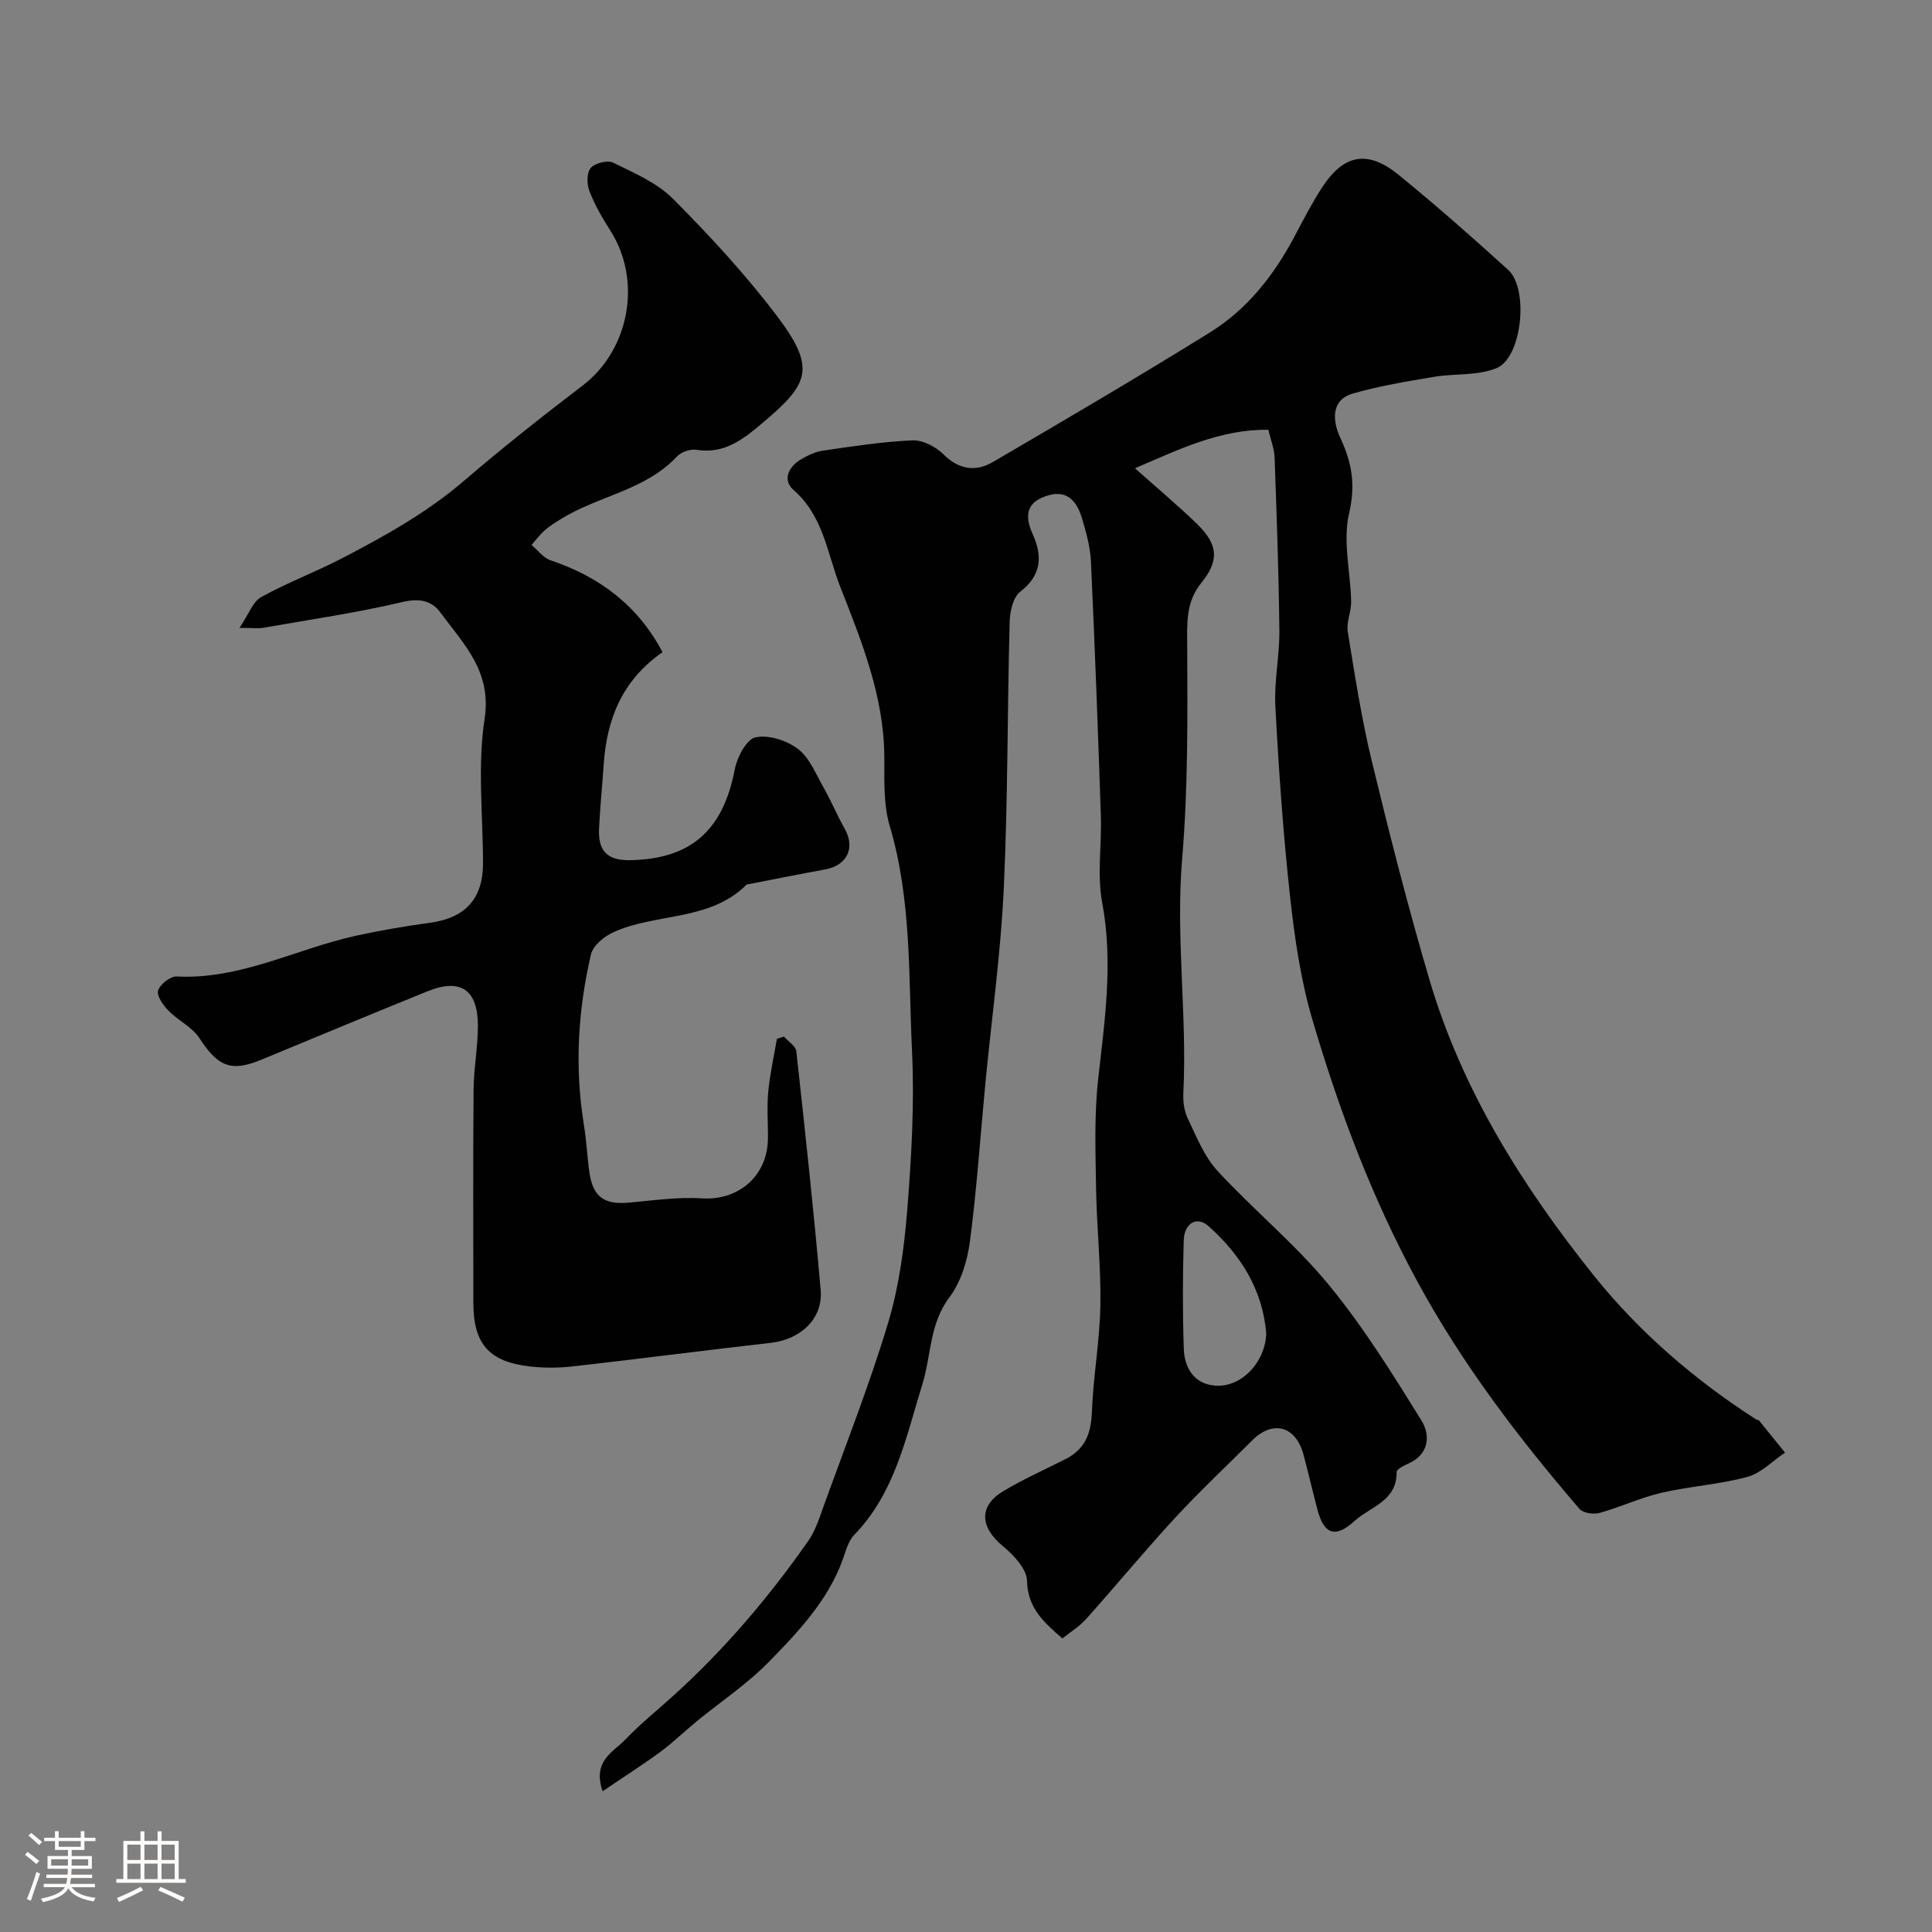 <svg enable-background="new 0 0 400 400" viewBox="0 0 400 400" xmlns="http://www.w3.org/2000/svg"><rect x="0" y="0" width="400" height="400" fill="#808080" stroke="none"/><path d="m5.17 384 .55-.58c.85.61 1.65 1.24 2.4 1.87l-.59.64c-.83-.73-1.62-1.38-2.36-1.93m1.22 9.53-.82-.34c.71-1.76 1.37-3.64 1.98-5.63.24.13.5.25.76.36-.6 1.67-1.24 3.54-1.92 5.61m-.5-13.5.57-.54c.56.44 1.31 1.06 2.26 1.87l-.64.64c-.68-.66-1.41-1.32-2.19-1.97m3.25.46h2.24v-1.36h.77v1.36h4.57v-1.36h.76v1.36h2.28v.69h-2.28v1.84h-2.64v1.26h4.18v2.64h-4.21c0 .45-.02.86-.05 1.21h4.32v.69h-4.38c-.04.34-.1.75-.19 1.22h5.15v.69h-4.82c.87 1.19 2.51 1.92 4.93 2.19-.17.31-.3.57-.37.76-2.77-.49-4.52-1.41-5.26-2.76-.56 1.26-2.3 2.23-5.24 2.9-.12-.24-.26-.48-.43-.72 2.73-.55 4.38-1.34 4.96-2.38h-4.38v-.69h4.65c.1-.38.17-.79.21-1.22h-4.32v-.69h4.4c.03-.34.05-.75.05-1.21h-4.2v-2.64h4.23v-1.26h-2.69v-1.84h-2.24zm1.46 4.46v1.29h3.45c.01-.4.02-.57.01-.53v-.32-.45h-3.46zm1.55-2.59h4.57v-1.19h-4.57zm6.11 2.59h-3.42v.77c-.01.19-.01.37-.02.53h3.44v-1.29z" fill="#fcfbfa"/><path d="m32.63 379.16h.82v1.98h3.54v7.89h1.46v.78h-14.37v-.78h1.46v-7.89h3.54v-1.98h.82v1.98h2.73zm-3.49 11.48.5.73c-1.61.82-3.28 1.63-5 2.41-.13-.27-.28-.55-.44-.82 1.75-.72 3.4-1.49 4.94-2.32m-2.78-5.55h2.73v-3.18h-2.73zm0 3.95h2.73v-3.2h-2.73zm3.54-3.95h2.73v-3.18h-2.73zm0 3.95h2.73v-3.2h-2.73zm7.89 4.68c-1.84-.92-3.51-1.7-5.02-2.32l.45-.73c1.89.8 3.57 1.55 5.04 2.23zm-1.62-11.81h-2.73v3.18h2.73zm-2.73 7.13h2.73v-3.2h-2.73z" fill="#fcfbfa"/><g fill="#010102"><path d="m124.76 370.86c-2.14-6.34 2.21-8.09 4.66-10.66 3.12-3.26 6.66-6.11 10.01-9.14 10.57-9.57 19.76-20.37 27.92-32.04 1.44-2.06 2.25-4.6 3.11-7 4.57-12.67 9.53-25.23 13.41-38.12 2.28-7.58 3.35-15.65 3.98-23.57.87-10.89 1.49-21.89.97-32.78-.74-15.54-.07-31.24-4.6-46.49-1.33-4.47-1.11-9.49-1.13-14.25-.05-12.58-4.66-23.93-9.13-35.33-2.7-6.9-3.47-14.63-9.66-20.03-2.37-2.06-1.05-4.85 1.61-6.39 1.39-.8 2.94-1.54 4.5-1.77 6.16-.88 12.34-1.86 18.54-2.12 2.12-.09 4.81 1.33 6.39 2.9 3.22 3.21 6.71 3.64 10.25 1.57 15.07-8.8 30.12-17.63 44.94-26.83 7.68-4.77 13.19-11.79 17.44-19.77 1.84-3.46 3.63-6.96 5.76-10.24 4.47-6.85 9.41-7.82 15.77-2.65 7.79 6.33 15.33 12.98 22.76 19.73 4.31 3.92 2.87 18.14-2.4 20.33-3.92 1.63-8.69 1.08-13.04 1.82-5.6.95-11.25 1.87-16.7 3.44-5.02 1.44-3.95 6.34-2.65 9.12 2.45 5.25 3.23 9.78 1.84 15.72-1.34 5.72.3 12.11.43 18.22.05 2.08-1.02 4.26-.7 6.25 1.46 8.99 2.85 18.03 4.99 26.87 3.67 15.16 7.53 30.3 11.94 45.25 6.75 22.87 19.32 42.83 34.01 61.18 9.36 11.69 20.91 21.65 33.69 29.85.13.08.39.02.48.12 1.82 2.23 3.62 4.47 5.42 6.7-2.59 1.73-4.96 4.26-7.81 5.03-5.8 1.57-11.91 1.93-17.78 3.29-4.35 1.01-8.47 2.96-12.78 4.16-1.26.35-3.43.05-4.18-.82-12.59-14.66-24.23-29.91-33.54-47.03-9.41-17.3-16.24-35.52-21.76-54.25-2.42-8.23-3.68-16.9-4.62-25.46-1.44-13.09-2.35-26.24-3.05-39.39-.28-5.23.89-10.53.83-15.8-.13-11.94-.56-23.87-.99-35.8-.06-1.75-.77-3.47-1.29-5.7-10.09-.13-18.73 4.18-27.62 7.97 4.62 4.12 8.91 7.69 12.9 11.58 4.37 4.26 4.56 7.56.81 12.19-3.23 3.99-2.91 8.4-2.89 13.18.06 14.6.18 29.26-1.04 43.79-1.38 16.27 1.04 32.41.24 48.61-.09 1.74.16 3.69.9 5.23 1.8 3.74 3.38 7.85 6.12 10.83 7.44 8.09 16.08 15.14 23.04 23.59 7.2 8.74 13.25 18.49 19.23 28.14 1.9 3.06 1.64 7.11-2.88 9.01-.86.37-2.25 1.12-2.25 1.67.08 6.05-5.49 7.18-8.78 10.18-3.92 3.58-6.27 2.71-7.62-2.4-.99-3.77-1.87-7.57-2.87-11.34-1.59-5.97-6.34-7.29-10.63-3-5.35 5.35-10.88 10.54-16.01 16.09-6.29 6.82-12.2 13.99-18.39 20.91-1.37 1.53-3.21 2.65-4.9 4.01-3.85-3.34-7.19-6.25-7.33-11.94-.06-2.49-2.82-5.38-5.07-7.24-4.66-3.87-4.96-8.24.14-11.3 4.15-2.49 8.6-4.47 12.93-6.66 3.98-2.02 5.27-5.26 5.43-9.68.27-7.37 1.63-14.72 1.76-22.09.14-8.09-.76-16.2-.89-24.3-.12-7.51-.4-15.1.43-22.54 1.36-12.2 3.15-24.23.84-36.59-1.09-5.82-.08-12.01-.28-18.02-.59-17.52-1.24-35.05-2.05-52.56-.14-3.04-.99-6.1-1.87-9.04-1.39-4.64-4.14-6.09-8.42-4.16-3.3 1.49-3.19 4.35-1.81 7.4 2.07 4.56 1.96 8.53-2.55 12.02-1.47 1.14-2.12 4.06-2.18 6.18-.49 18.43-.36 36.88-1.22 55.29-.63 13.44-2.51 26.81-3.8 40.22-1.05 10.95-1.78 21.95-3.21 32.85-.53 4-1.87 8.39-4.25 11.55-4.15 5.5-3.74 11.98-5.58 17.94-3.4 10.96-5.65 22.5-14.14 31.25-1.27 1.31-1.75 3.44-2.42 5.26-3.12 8.45-9.2 14.84-15.27 21.05-4.46 4.56-9.9 8.17-14.87 12.24-2.54 2.08-4.91 4.4-7.55 6.35-3.69 2.71-7.61 5.2-11.97 8.16zm137.4-94.8c-.76-9.12-5.32-16.29-11.98-22.23-2.35-2.09-4.99-.63-5.1 2.96-.22 7.48-.24 14.97.01 22.45.13 3.89 2.06 7.2 6.29 7.62 5.55.58 10.61-4.82 10.78-10.8z"/><path d="m137.17 135.03c-8.32 5.76-11.55 13.82-12.18 23.24-.3 4.44-.76 8.86-.96 13.3-.2 4.32 1.42 6.6 6.37 6.52 12.53-.2 19.3-6.06 21.73-18.82.48-2.5 2.42-6.21 4.28-6.61 2.7-.58 6.48.63 8.79 2.39 2.4 1.84 3.71 5.18 5.3 7.98 1.59 2.79 2.82 5.78 4.4 8.57 2.22 3.94.49 7.58-4.07 8.41-5.27.96-10.53 2.02-15.8 3.04-.16.03-.38.02-.48.12-7.68 7.65-18.74 5.78-27.65 9.88-1.86.86-4.12 2.74-4.54 4.53-2.72 11.64-3.4 23.43-1.47 35.31.53 3.23.67 6.52 1.13 9.77.71 5.09 3.04 6.78 8.04 6.34 5.09-.44 10.22-1.22 15.28-.89 7.38.48 13.64-4.47 13.66-12.57.01-3.19-.24-6.4.06-9.55.35-3.66 1.17-7.27 1.79-10.91.49-.16.97-.32 1.46-.47.89 1.02 2.44 1.96 2.56 3.06 1.82 16.46 3.6 32.93 5.04 49.43.52 5.93-4.17 10.22-10.31 10.92-13.65 1.54-27.27 3.33-40.92 4.87-2.96.33-6.03.37-8.99.02-8.54-1-11.69-4.71-11.69-13.3 0-14.67-.08-29.33.05-44 .04-4.44.9-8.87.89-13.3-.01-7.43-3.62-9.83-10.41-7.08-11.46 4.64-22.87 9.38-34.29 14.12-6.39 2.66-9.1 1.52-12.95-4.41-1.49-2.3-4.4-3.63-6.39-5.67-1.1-1.12-2.49-3.06-2.17-4.17.37-1.29 2.53-2.99 3.84-2.93 13.2.68 24.73-5.71 37.1-8.43 5.09-1.12 10.24-1.99 15.41-2.7 7.24-.99 10.92-4.97 10.92-12.24 0-10-1.17-20.18.33-29.95 1.52-9.91-4.36-15.5-9.14-22.03-1.79-2.45-4.33-3.01-7.84-2.18-9.51 2.24-19.22 3.64-28.86 5.34-.95.17-1.95.02-4.91.02 1.96-2.9 2.78-5.44 4.49-6.38 5.39-2.98 11.22-5.17 16.69-8.01 8.9-4.62 17.64-9.48 25.34-16.09 7.95-6.83 16.19-13.34 24.52-19.69 9.7-7.4 12.36-21.72 5.75-32.08-1.66-2.6-3.23-5.33-4.34-8.19-.55-1.41-.58-3.79.27-4.78.87-1.02 3.49-1.68 4.66-1.1 4.34 2.14 9.09 4.17 12.41 7.51 7.65 7.7 15.09 15.74 21.62 24.4 8.18 10.84 6.28 14.03-3.13 21.99-3.84 3.25-7.86 6.49-13.61 5.55-1.28-.21-3.19.42-4.07 1.36-6.63 7.1-16.43 8.17-24.2 13.06-1.1.69-2.23 1.38-3.2 2.24-1.01.9-1.83 2.01-2.73 3.04 1.3 1.08 2.43 2.66 3.93 3.17 10.17 3.41 18.11 9.39 23.19 19.03z"/></g></svg>